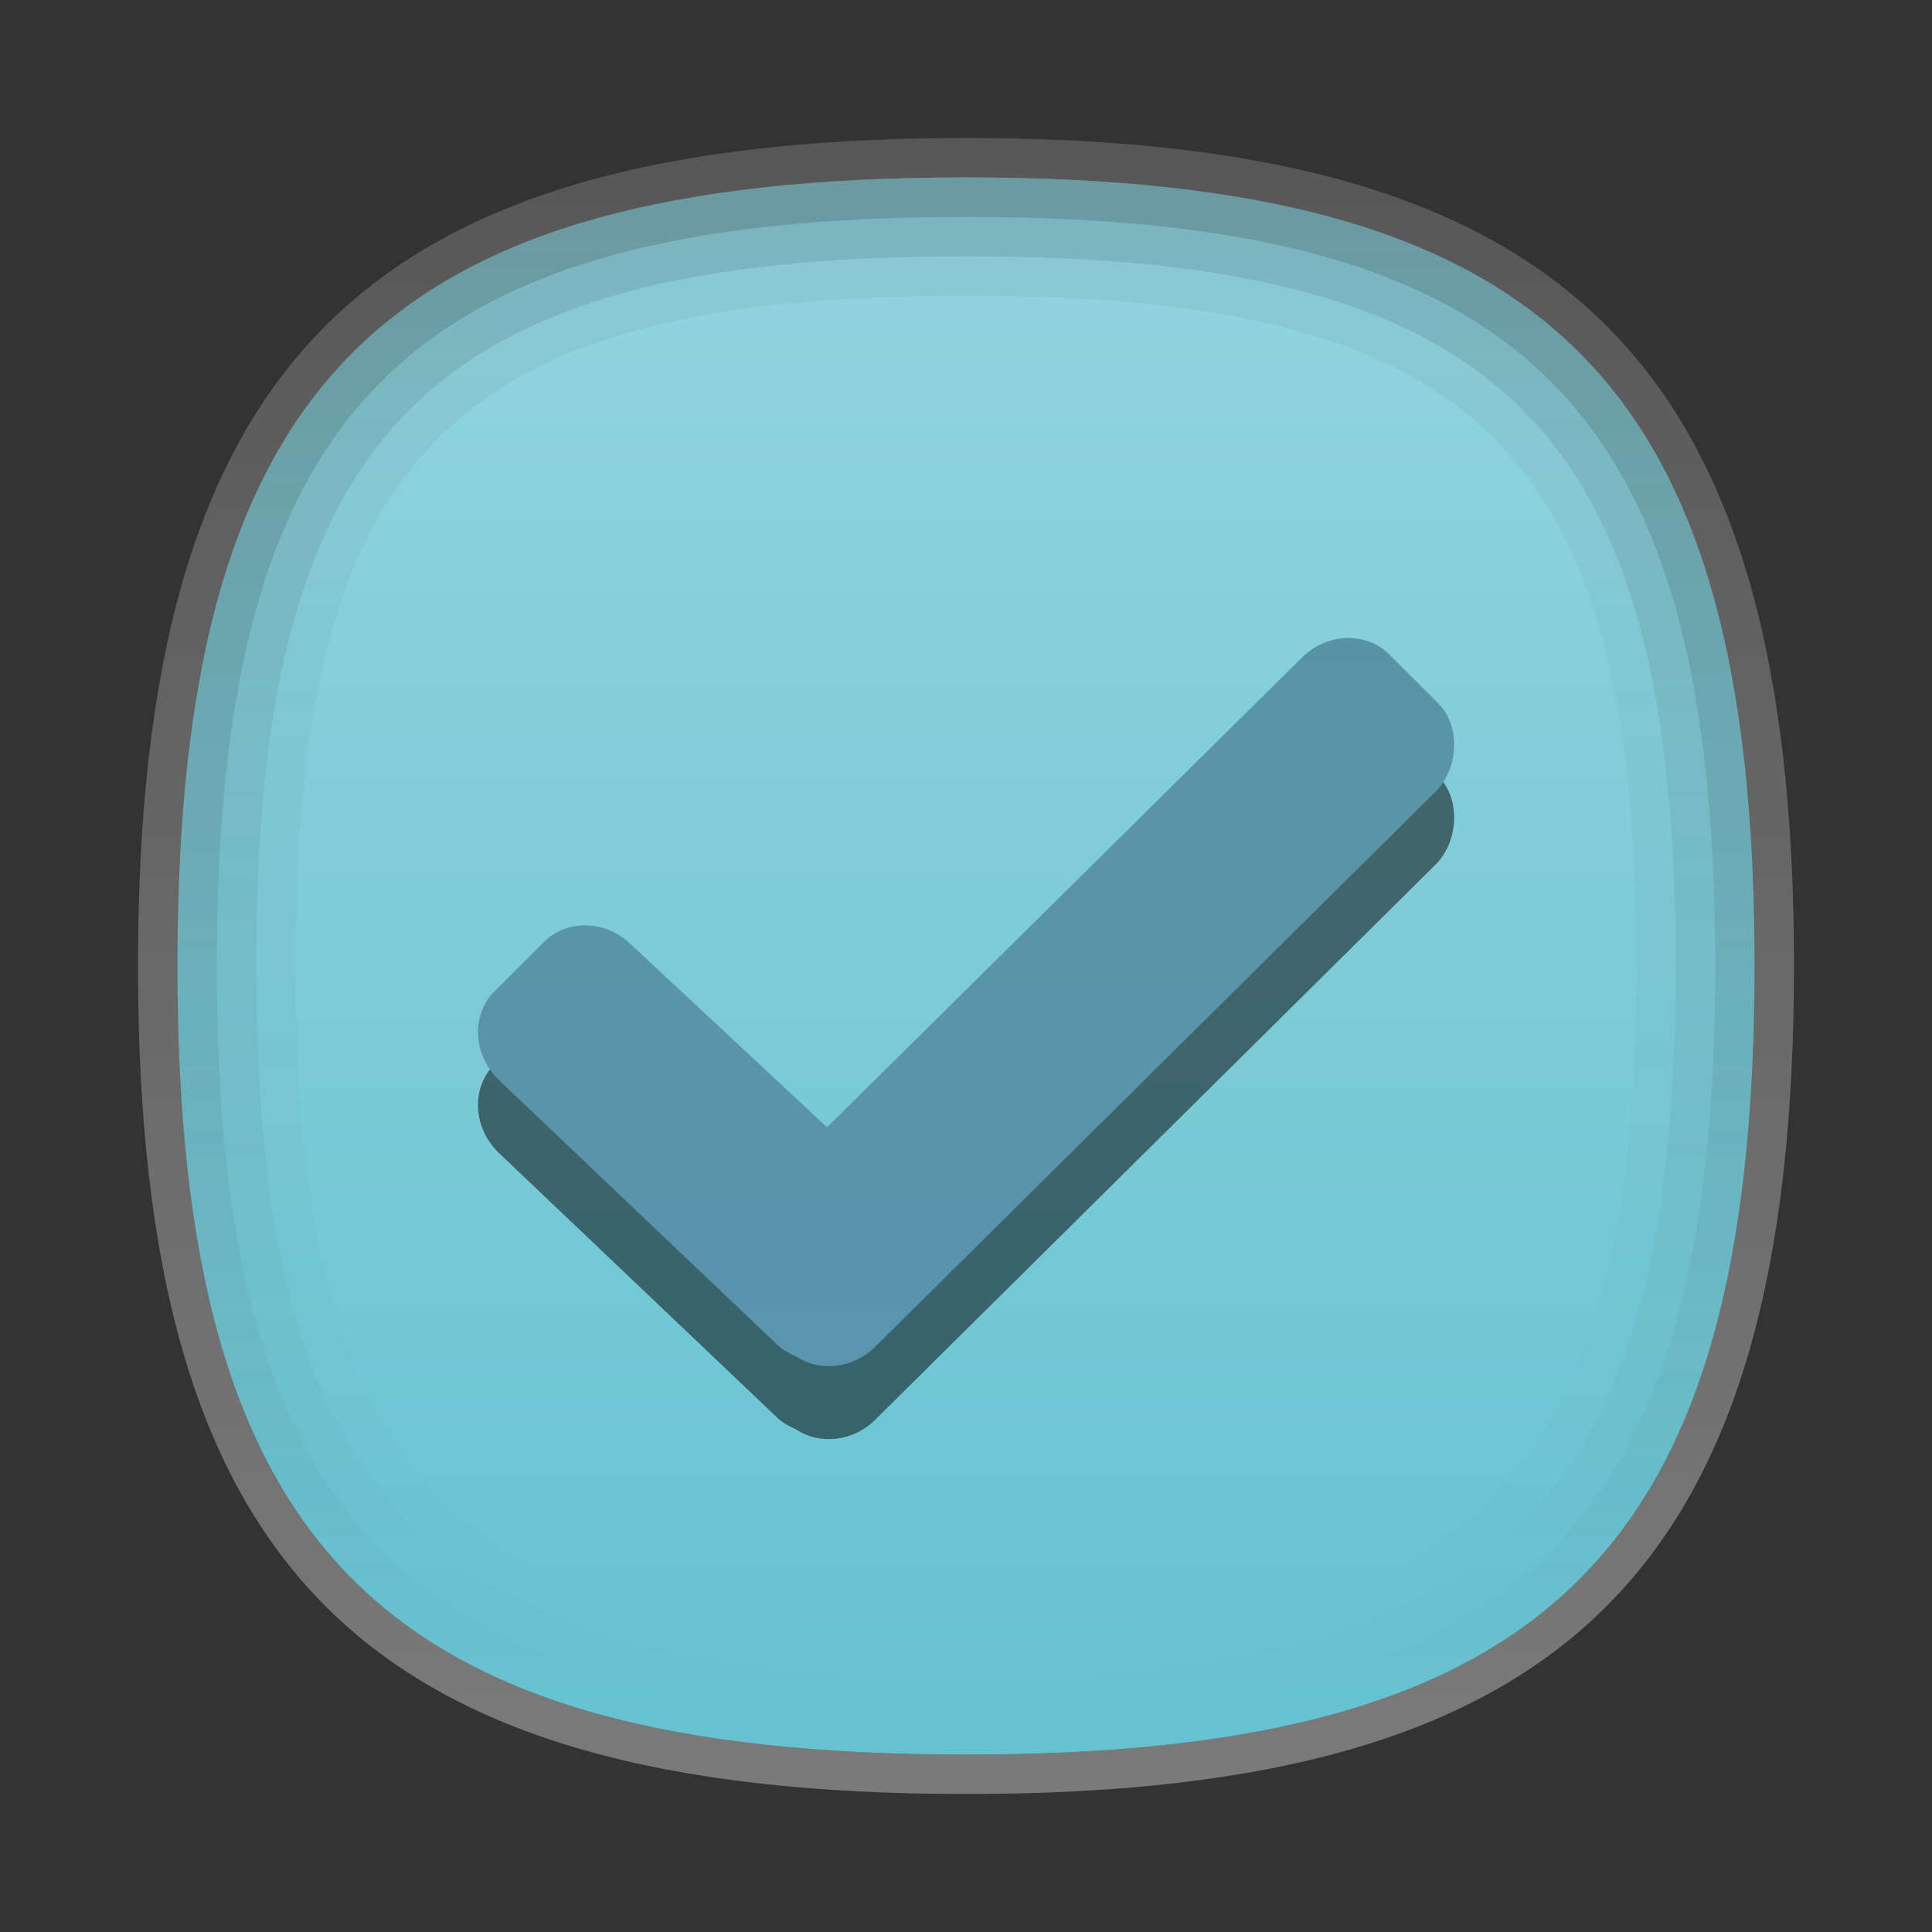 <?xml version="1.0" encoding="UTF-8"?>
<svg xmlns="http://www.w3.org/2000/svg" xmlns:xlink="http://www.w3.org/1999/xlink" baseProfile="tiny" contentScriptType="text/ecmascript" contentStyleType="text/css" height="42px" preserveAspectRatio="xMidYMid meet" version="1.1" viewBox="0 0 42 42" width="42px" x="0px" y="0px" zoomAndPan="magnify">
<rect x="0" y="0" width="42" height="42" fill="#333333" stroke="none"/>
<path d="M 21.0 3.857 L 21.0 3.857 C 8.302 3.857 3.857 8.301 3.857 21.0 C 3.857 33.701 8.302 38.143 21.0 38.143 L 21.0 38.143 C 33.698 38.143 38.142 33.702 38.142 21 C 38.143 8.301 33.698 3.857 21.0 3.857 z " fill="#65c2d1"/>
<linearGradient gradientUnits="userSpaceOnUse" id="SVGID_1_" x1="21" x2="21" xlink:actuate="onLoad" xlink:show="other" xlink:type="simple" y1="4.143" y2="38.757">
<stop offset="0" stop-color="#ffffff"/>
<stop offset="0.14" stop-color="#ffffff" stop-opacity="0.86"/>
<stop offset="1" stop-color="#ffffff" stop-opacity="0"/>
</linearGradient>
<path d="M 21.0 3.857 L 21.0 3.857 C 8.302 3.857 3.857 8.301 3.857 21.0 C 3.857 33.701 8.302 38.143 21.0 38.143 L 21.0 38.143 C 33.698 38.143 38.142 33.702 38.142 21 C 38.143 8.301 33.698 3.857 21.0 3.857 z " fill="url(#SVGID_1_)" fill-opacity="0.3" stroke-opacity="0.3"/>
<linearGradient gradientUnits="userSpaceOnUse" id="SVGID_2_" x1="21" x2="21" xlink:actuate="onLoad" xlink:show="other" xlink:type="simple" y1="39" y2="3.001">
<stop offset="0" stop-color="#ffffff"/>
<stop offset="1" stop-color="#ffffff" stop-opacity="0.5"/>
</linearGradient>
<path d="M 21.0 3.857 C 33.698 3.857 38.142 8.3 38.142 21.0 C 38.142 33.701 33.698 38.143 21 38.143 L 21 38.143 C 8.302 38.143 3.857 33.701 3.857 21.0 C 3.857 8.301 8.302 3.857 21.0 3.857 L 21.0 3.857 M 21.0 3.0 L 21.0 3.0 C 7.878 3.0 3.0 7.879 3.0 21.0 C 3.0 34.122 7.878 39.0 21.0 39.0 L 21.0 39.0 C 34.122 39.0 39.0 34.122 39.0 21.0 C 39.0 7.879 34.122 3.0 21.0 3.0 L 21.0 3.0 z " fill="url(#SVGID_2_)" fill-opacity="0.35" stroke-opacity="0.35"/>
<path d="M 19.027 30.863 L 31.213 18.791 C 31.717 18.283 31.75 17.359 31.275 16.886 L 30.206 15.817 C 29.973 15.583 29.655 15.456 29.31 15.456 C 28.942 15.456 28.574 15.61 28.304 15.88 L 17.98 26.093 L 13.726 22.127 C 13.453 21.855 13.085 21.699 12.713 21.703 C 12.37 21.703 12.057 21.829 11.824 22.065 L 10.753 23.134 C 10.52 23.365 10.39 23.685 10.39 24.026 C 10.39 24.398 10.549 24.766 10.819 25.039 L 16.829 30.755 C 16.961 30.895 17.122 30.996 17.308 31.074 C 17.825 31.421 18.556 31.334 19.027 30.863 z " fill-opacity="0.5" stroke-opacity="0.5"/>
<linearGradient gradientUnits="userSpaceOnUse" id="SVGID_3_" x1="21" x2="21" xlink:actuate="onLoad" xlink:show="other" xlink:type="simple" y1="13.286" y2="29.574">
<stop offset="0" stop-color="#5795a6"/>
<stop offset="1" stop-color="#5a94ad"/>
</linearGradient>
<path d="M 19.027 29.277 L 31.213 17.205 C 31.717 16.696 31.75 15.773 31.275 15.3 L 30.206 14.231 C 29.973 13.997 29.655 13.869 29.31 13.869 C 28.942 13.869 28.574 14.024 28.304 14.294 L 17.98 24.506 L 13.726 20.541 C 13.453 20.269 13.085 20.113 12.713 20.117 C 12.37 20.117 12.057 20.244 11.824 20.479 L 10.753 21.547 C 10.52 21.78 10.39 22.098 10.39 22.44 C 10.39 22.812 10.549 23.18 10.819 23.453 L 16.829 29.169 C 16.961 29.309 17.122 29.41 17.308 29.488 C 17.825 29.835 18.556 29.748 19.027 29.277 z " fill="url(#SVGID_3_)"/>
<path d="M 21.0 3.857 C 8.302 3.857 3.857 8.301 3.857 21.0 C 3.857 33.701 8.302 38.143 21.0 38.143 C 33.698 38.143 38.142 33.702 38.142 21 C 38.143 8.301 33.698 3.857 21.0 3.857 z M 21.0 35.571 C 9.834 35.571 6.429 32.167 6.429 21.0 C 6.429 9.833 9.834 6.429 21.0 6.429 C 32.167 6.429 35.572 9.833 35.572 21.0 C 35.572 32.167 32.168 35.571 21.0 35.571 z " fill="url(#SVGID_6_)" fill-opacity="0.05" stroke-opacity="0.05"/>
<path d="M 21.0 3.857 C 8.302 3.857 3.857 8.301 3.857 21.0 C 3.857 33.701 8.302 38.143 21.0 38.143 C 33.698 38.143 38.142 33.702 38.142 21 C 38.143 8.301 33.698 3.857 21.0 3.857 z M 21.0 36.428 C 9.322 36.428 5.572 32.68 5.572 21.0 C 5.572 9.32 9.322 5.571 21.0 5.571 C 32.68 5.571 36.428 9.32 36.428 21.0 C 36.428 32.68 32.681 36.428 21.0 36.428 z " fill="url(#SVGID_6_)" fill-opacity="0.1" stroke-opacity="0.1"/>
<path d="M 21.0 3.857 C 8.302 3.857 3.857 8.301 3.857 21.0 C 3.857 33.701 8.302 38.143 21.0 38.143 C 33.698 38.143 38.142 33.702 38.142 21 C 38.143 8.301 33.698 3.857 21.0 3.857 z M 21.0 37.285 C 8.824 37.285 4.714 33.176 4.714 21.0 C 4.714 8.824 8.824 4.715 21.0 4.715 C 33.177 4.715 37.286 8.824 37.286 21.0 C 37.286 33.176 33.178 37.285 21.0 37.285 z " fill="url(#SVGID_6_)" fill-opacity="0.15" stroke-opacity="0.15"/>
<rect fill="none" height="42" width="42"/>
<defs>
<linearGradient gradientUnits="userSpaceOnUse" id="SVGID_6_" x1="21" x2="21" xlink:actuate="onLoad" xlink:show="other" xlink:type="simple" y1="4.5" y2="37.286">
<stop offset="0" stop-color="#000000"/>
<stop offset="1" stop-color="#000000" stop-opacity="0"/>
</linearGradient>
</defs>
</svg>
